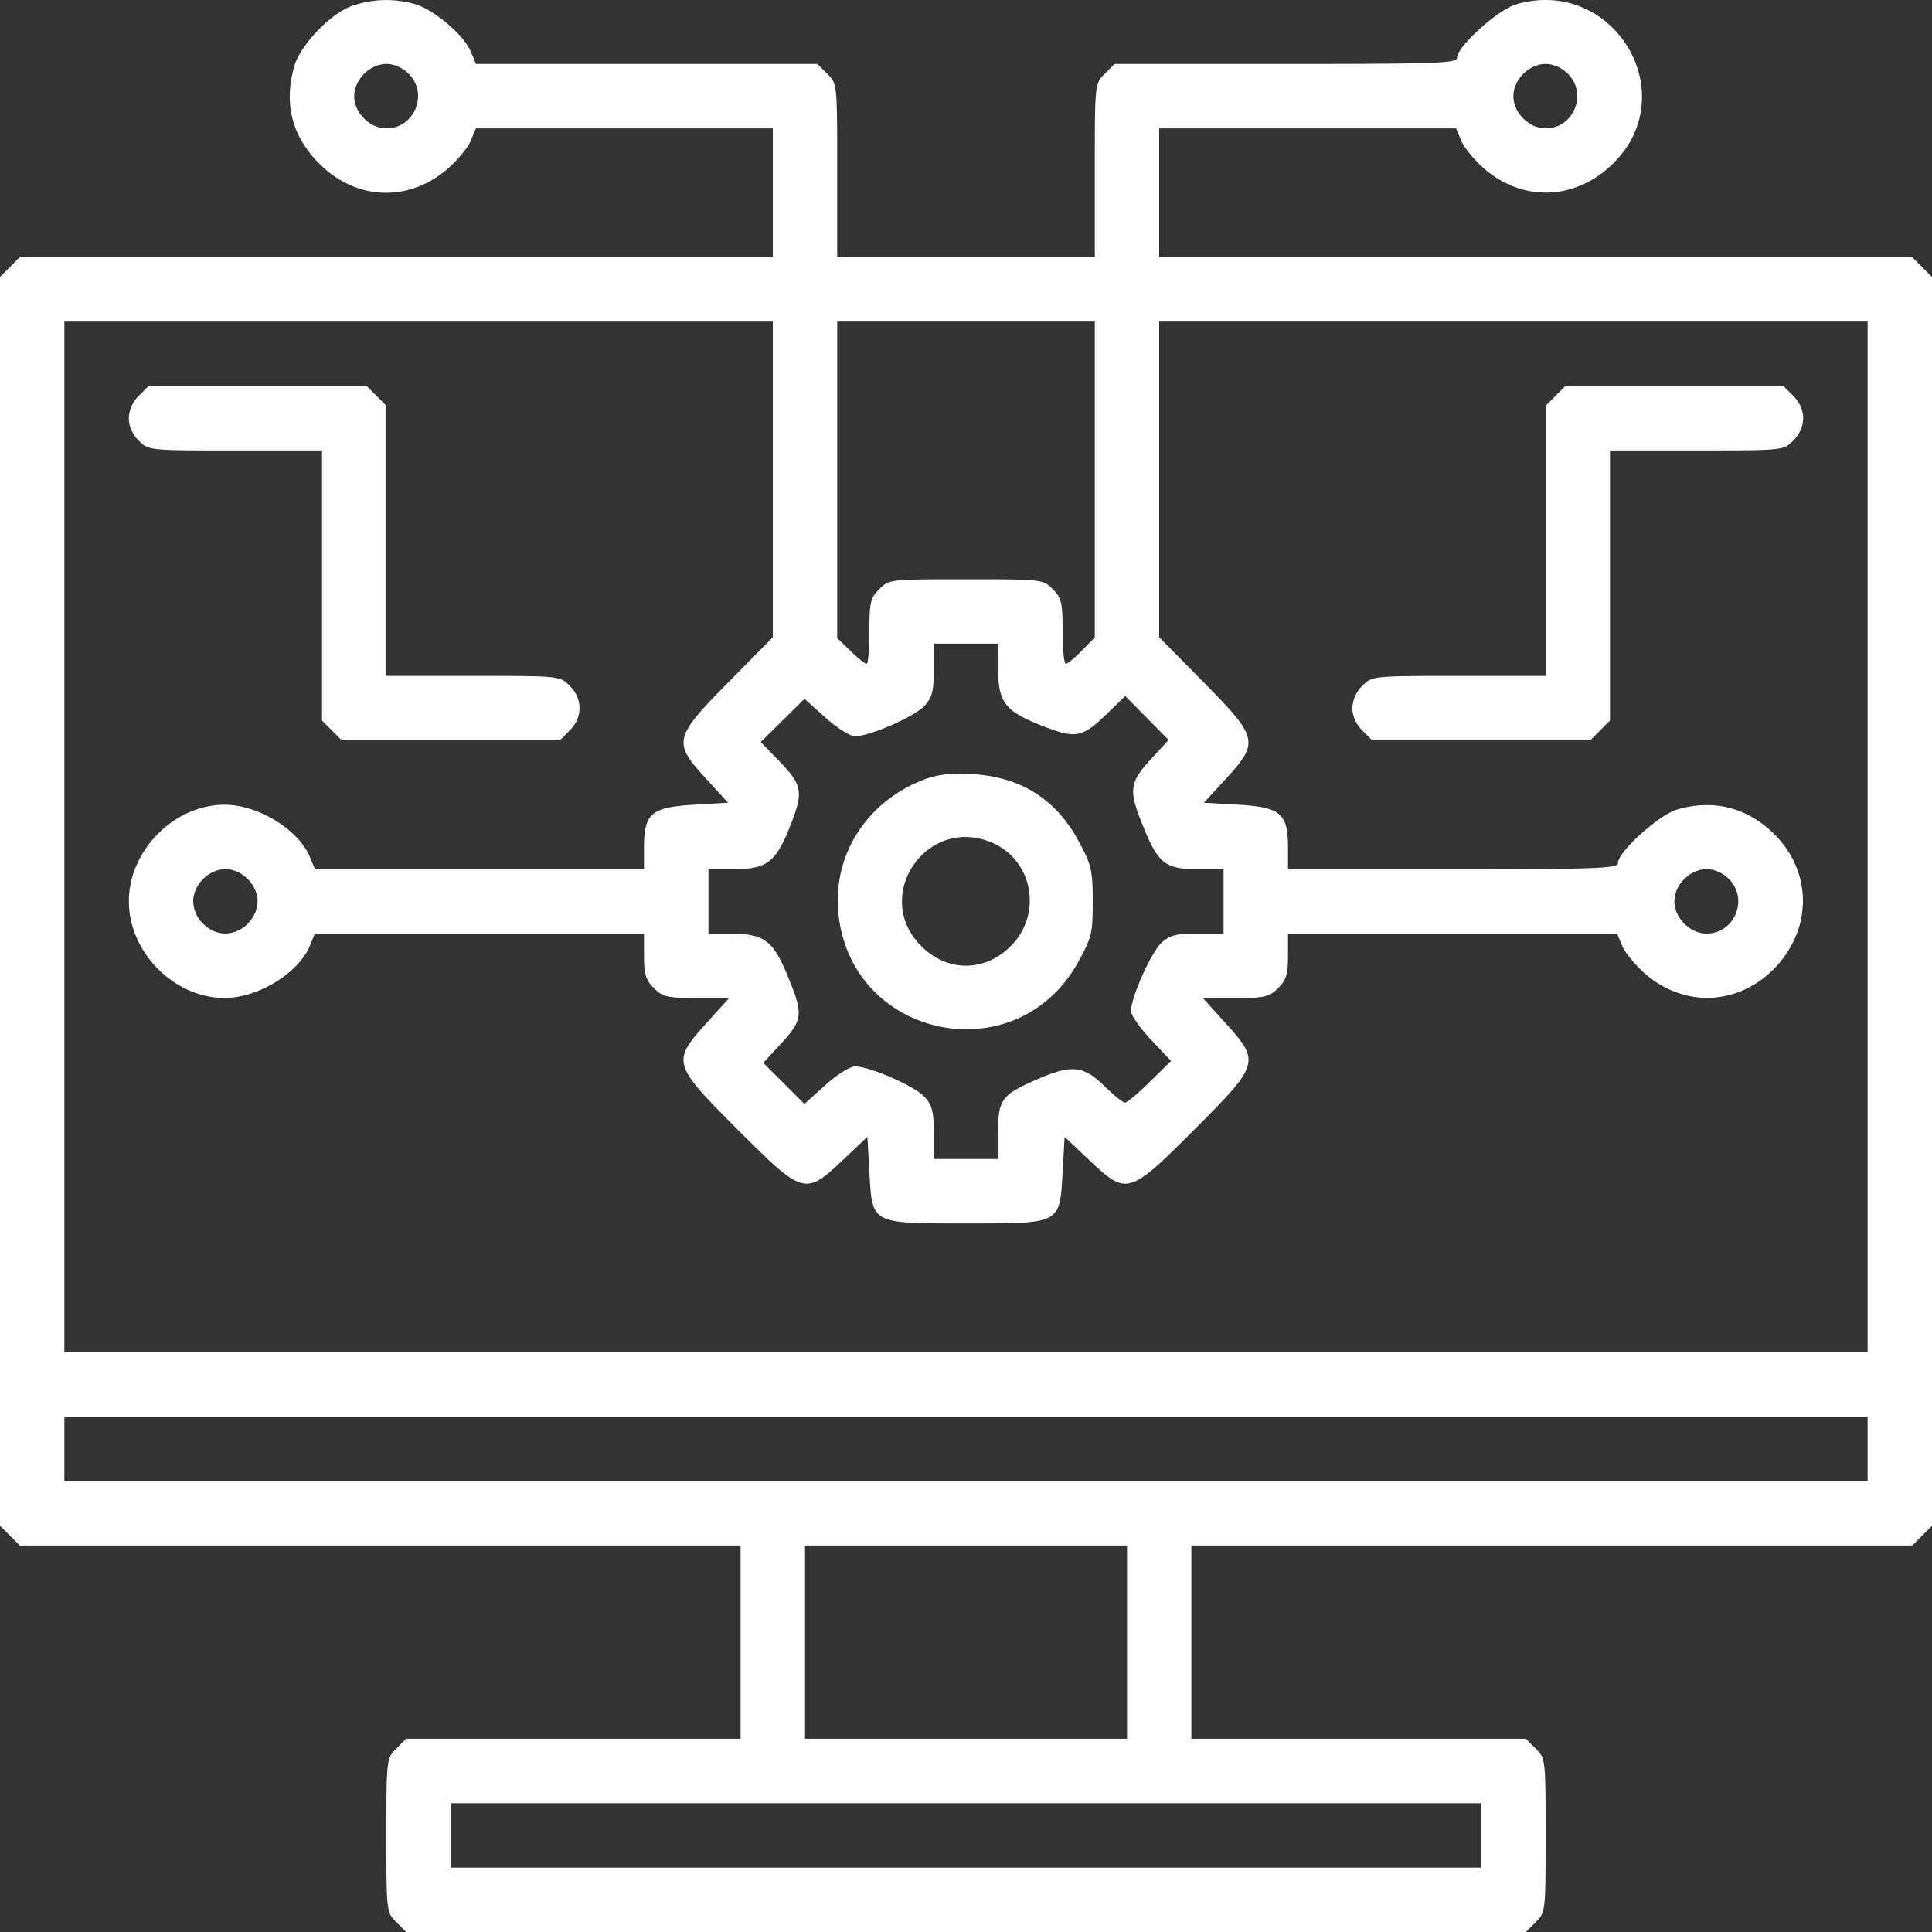 <svg width="70" height="70" fill="none" xmlns="http://www.w3.org/2000/svg"><rect width="100%" height="100%" fill="#333333" stroke="none"/><path fill-rule="evenodd" clip-rule="evenodd" d="M12.736.221c-.768.273-1.867 1.429-2.077 2.186-.368 1.325-.103 2.442.811 3.42 1.347 1.44 3.319 1.547 4.78.262.345-.304.71-.752.81-.996l.184-.442H28v4.667H.716l-.358.359-.358.357v45.247l.358.358.358.358H26.833V62.998H14.715l-.357.358c-.355.355-.358.381-.358 3.143 0 2.762.003 2.788.358 3.143l.358.358h40.568l.358-.358c.355-.355.358-.38.358-3.143 0-2.762-.003-2.788-.358-3.143l-.358-.358H43.167V55.997H69.285l.357-.358.358-.358V10.035l-.358-.358-.358-.359H42V4.651h10.756l.184.442c.1.244.465.692.81.996 1.412 1.242 3.326 1.178 4.688-.157 2.599-2.549.003-6.811-3.515-5.772-.652.193-2.131 1.531-2.131 1.928 0 .204-.672.229-6.205.229h-6.204l-.358.358c-.358.358-.358.358-.358 3.5v3.143h-9.334V6.176c0-3.143 0-3.143-.358-3.501l-.358-.358H17.244l-.183-.443c-.25-.6-1.313-1.51-2.012-1.72a3.727 3.727 0 0 0-2.313.067Zm2.073 2.454c.723.723.21 1.976-.809 1.976-.6 0-1.167-.568-1.167-1.167 0-.6.567-1.167 1.167-1.167.284 0 .583.132.809.358Zm42 0c.723.723.21 1.976-.809 1.976-.6 0-1.167-.568-1.167-1.167 0-.6.568-1.167 1.167-1.167.284 0 .583.132.809.358ZM28 17.37v5.718l-1.604 1.626c-1.99 2.017-2.027 2.178-.81 3.504l.793.866-1.244.073c-1.537.09-1.802.317-1.802 1.547v.787H11.41l-.183-.443c-.41-.991-1.88-1.891-3.088-1.891-1.83 0-3.47 1.655-3.47 3.5 0 1.846 1.64 3.501 3.47 3.501 1.208 0 2.678-.9 3.088-1.891l.183-.443h11.923v.81c0 .664.064.872.358 1.166.322.322.48.358 1.544.358h1.185l-.814.9c-1.276 1.41-1.25 1.497 1.124 3.872 2.372 2.373 2.44 2.392 3.809 1.1l.888-.84.073 1.29c.106 1.879.046 1.847 3.5 1.847s3.394.032 3.5-1.846l.073-1.29.888.839c1.369 1.292 1.437 1.273 3.81-1.1 2.373-2.375 2.399-2.462 1.123-3.872l-.814-.9h1.185c1.064 0 1.222-.036 1.544-.358.294-.294.358-.502.358-1.167v-.809H58.59l.183.443c.1.243.466.691.811.995 1.415 1.247 3.38 1.177 4.697-.166 1.393-1.422 1.389-3.515-.01-4.887-.977-.958-2.202-1.263-3.514-.875-.653.193-2.132 1.53-2.132 1.928 0 .204-.65.229-5.98.229h-5.978v-.787c0-1.23-.265-1.457-1.802-1.547l-1.244-.073.794-.866c1.216-1.326 1.178-1.487-.81-3.504L42 23.088V11.652h25.667v37.342H2.333V11.653H28v5.718Zm11.667 0v5.72l-.466.48c-.257.265-.52.481-.584.481-.064 0-.117-.528-.117-1.173 0-1.052-.037-1.211-.358-1.532-.355-.355-.38-.358-3.142-.358-2.761 0-2.787.003-3.142.358-.32.32-.358.48-.358 1.532 0 .645-.046 1.173-.102 1.173-.057 0-.32-.21-.584-.466l-.48-.466V11.652h9.333v5.719ZM5.025 14.345a1.176 1.176 0 0 0-.358.81c0 .283.132.582.358.808.358.358.358.358 3.5.358h3.142V26.107l.358.358.358.358h7.901l.358-.358c.474-.474.474-1.144 0-1.618-.358-.358-.358-.358-3.5-.358H14V14.702l-.358-.358-.358-.358H5.383l-.358.358Zm51.333 0-.358.358V24.49h-3.142c-3.142 0-3.142 0-3.5.358a1.176 1.176 0 0 0-.358.809c0 .284.132.583.358.809l.358.358h7.901l.358-.358.358-.358V16.32h3.142c3.142 0 3.142 0 3.5-.358.226-.226.358-.525.358-.809 0-.284-.132-.583-.358-.809l-.358-.358h-7.901l-.358.358ZM36.167 24.25c0 1.198.25 1.52 1.589 2.046 1.223.48 1.45.438 2.353-.437l.661-.64.786.795.785.795-.603.655c-.821.89-.856 1.14-.339 2.427.563 1.401.811 1.6 2.003 1.6h.931V33.825h-.94c-.769 0-1.005.059-1.304.328-.373.335-1.11 1.98-1.11 2.477 0 .151.326.62.725 1.042l.725.766-.766.756c-.421.416-.827.757-.902.757-.074 0-.415-.274-.756-.609-.747-.733-1.186-.777-2.417-.24-1.305.57-1.421.725-1.421 1.893v.998h-2.334v-.94c0-.77-.06-1.006-.328-1.305-.35-.39-1.988-1.11-2.525-1.11-.18 0-.66.302-1.08.68l-.756.68-.744-.744-.744-.745.593-.644c.847-.918.868-1.087.308-2.46-.551-1.352-.863-1.58-2.156-1.58h-.734V31.49h.928c1.198 0 1.52-.251 2.045-1.59.48-1.224.438-1.45-.437-2.354l-.64-.661.792-.783.793-.783.754.678c.42.377.898.679 1.078.679.537 0 2.175-.72 2.525-1.11.269-.299.328-.536.328-1.305v-.94h2.334v.928Zm-2.625 3.973c-2.07.755-3.344 2.67-3.174 4.77.376 4.636 6.46 5.93 8.703 1.853.484-.88.522-1.038.52-2.188-.002-1.132-.046-1.321-.5-2.163-.832-1.543-2.09-2.341-3.863-2.448-.723-.044-1.225.008-1.686.176Zm2.381 2.3c1.498.626 1.864 2.59.698 3.756-.946.946-2.296.946-3.242 0-1.804-1.804.186-4.742 2.544-3.756ZM8.975 31.849c.226.225.358.524.358.808 0 .285-.132.584-.358.81a1.175 1.175 0 0 1-.808.358c-.284 0-.583-.133-.809-.359A1.176 1.176 0 0 1 7 32.657c0-.284.132-.583.358-.808.226-.226.525-.358.809-.358.284 0 .583.132.808.358Zm53.667 0c.723.723.21 1.976-.809 1.976-.6 0-1.166-.568-1.166-1.168s.567-1.166 1.166-1.166c.284 0 .583.132.809.358Zm5.025 20.647v1.167H2.333v-2.334h65.334v1.167Zm-26.834 7.001v3.501H29.167V55.997h11.666v3.5ZM53.667 66.5v1.167H16.333v-2.334h37.334V66.5Z" fill="#fff"/></svg>